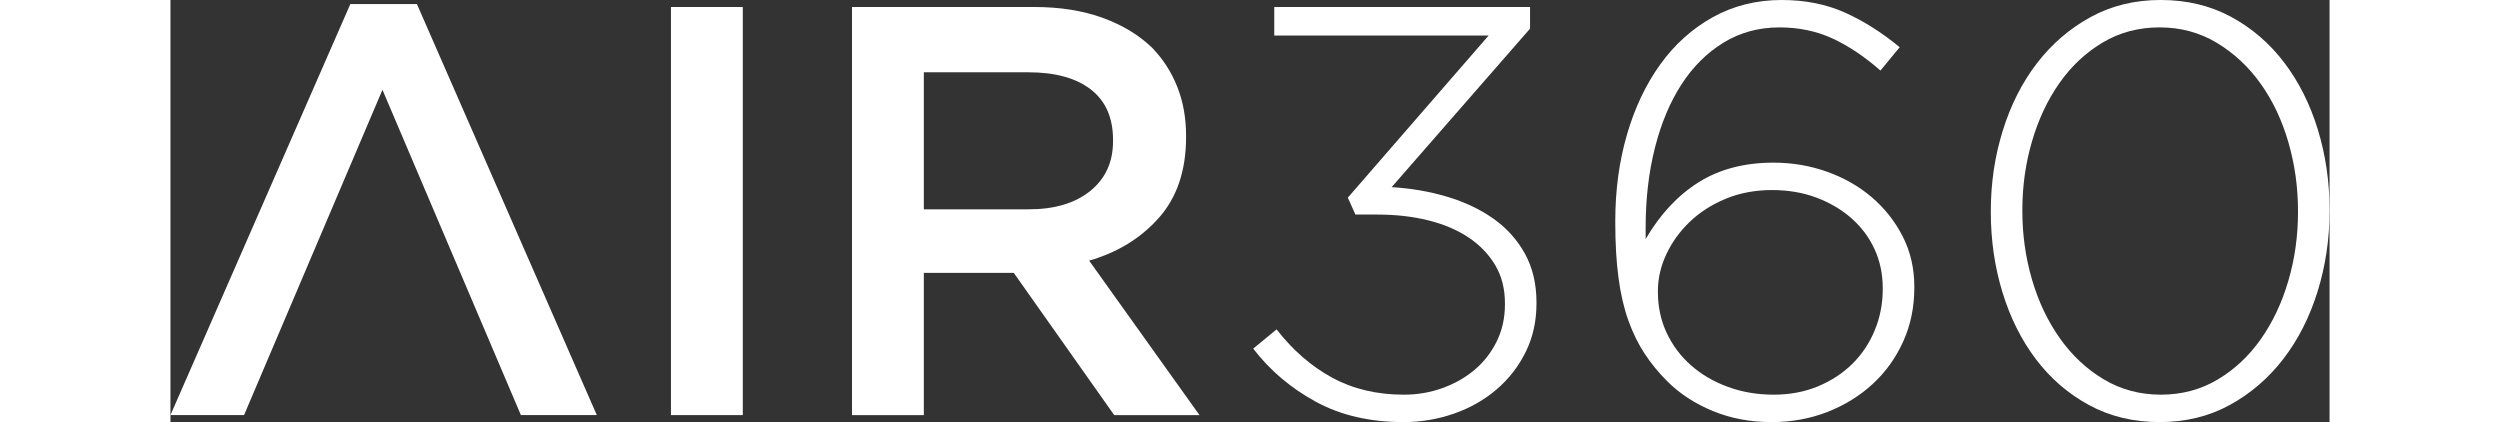 <svg width="154" viewBox="0 0 133 26" fill="none" xmlns="http://www.w3.org/2000/svg">
          <rect x="0" y="0" width="133" height="26" fill="#333333" stroke="none"/>
          <g>
            <path d="M13.059 5.531L4.533 25.57H0L11.081 0.251H15.182L26.263 25.569H21.587L13.059 5.531Z" fill="#ffffff"></path>
            <path d="M30.831 0.431H35.256V25.57H30.831V0.431Z" fill="#ffffff"></path>
            <path d="M41.983 0.431H53.207C54.79 0.431 56.193 0.653 57.416 1.096C58.64 1.54 59.659 2.155 60.475 2.946C61.146 3.641 61.662 4.443 62.022 5.352C62.382 6.263 62.562 7.268 62.562 8.369V8.441C62.562 10.5 62.004 12.158 60.889 13.415C59.774 14.672 58.341 15.552 56.59 16.055L63.389 25.571H58.136L51.948 16.808H46.408V25.571H41.983V0.431ZM52.883 12.893C54.466 12.893 55.726 12.516 56.661 11.762C57.596 11.007 58.063 9.985 58.063 8.692V8.619C58.063 7.255 57.608 6.219 56.696 5.512C55.784 4.807 54.501 4.453 52.847 4.453H46.408V12.893H52.883Z" fill="#ffffff"></path>
            <path d="M75.943 26C73.88 26 72.081 25.581 70.547 24.743C69.011 23.905 67.728 22.816 66.698 21.475L68.137 20.29C69.144 21.583 70.289 22.576 71.573 23.27C72.856 23.966 74.325 24.312 75.98 24.312C76.82 24.312 77.617 24.175 78.372 23.899C79.127 23.625 79.787 23.248 80.351 22.768C80.914 22.29 81.364 21.709 81.7 21.027C82.036 20.345 82.204 19.585 82.204 18.747V18.675C82.204 17.79 82.006 17.011 81.61 16.341C81.214 15.671 80.668 15.102 79.973 14.635C79.276 14.168 78.45 13.816 77.491 13.576C76.531 13.337 75.488 13.217 74.361 13.217H72.994L72.526 12.175L81.197 2.191H67.994V0.431H83.751V1.764L75.225 11.528C76.424 11.6 77.563 11.797 78.643 12.119C79.722 12.441 80.669 12.889 81.484 13.463C82.3 14.036 82.947 14.752 83.427 15.612C83.906 16.472 84.147 17.475 84.147 18.621V18.693C84.147 19.791 83.926 20.788 83.481 21.684C83.037 22.579 82.438 23.35 81.683 23.994C80.928 24.64 80.051 25.135 79.056 25.482C78.061 25.828 77.024 26.001 75.945 26.001L75.943 26Z" fill="#ffffff"></path>
            <path d="M98.607 26C97.312 26 96.112 25.773 95.009 25.318C93.906 24.863 92.97 24.253 92.203 23.486C91.675 22.96 91.213 22.397 90.818 21.799C90.423 21.201 90.086 20.518 89.811 19.752C89.535 18.986 89.331 18.106 89.199 17.112C89.066 16.119 89.001 14.976 89.001 13.683V13.611C89.001 11.72 89.24 9.948 89.72 8.296C90.199 6.644 90.884 5.202 91.771 3.969C92.658 2.736 93.738 1.766 95.009 1.059C96.28 0.354 97.695 0 99.254 0C100.694 0 101.989 0.257 103.14 0.772C104.291 1.287 105.418 2 106.522 2.909L105.335 4.346C104.352 3.484 103.368 2.825 102.385 2.371C101.402 1.916 100.311 1.688 99.111 1.688C97.84 1.688 96.695 2 95.675 2.622C94.656 3.245 93.792 4.101 93.085 5.19C92.377 6.28 91.831 7.578 91.448 9.086C91.064 10.595 90.872 12.235 90.872 14.006V14.724C91.759 13.205 92.845 12.041 94.128 11.232C95.411 10.425 96.952 10.019 98.751 10.019C99.902 10.019 100.999 10.206 102.043 10.577C103.087 10.949 104.003 11.471 104.795 12.144C105.587 12.816 106.221 13.62 106.702 14.555C107.181 15.491 107.422 16.523 107.422 17.651V17.723C107.422 18.923 107.193 20.027 106.739 21.034C106.283 22.042 105.66 22.912 104.867 23.644C104.076 24.376 103.146 24.952 102.08 25.372C101.012 25.791 99.855 26.002 98.608 26.002L98.607 26ZM98.751 24.312C99.758 24.312 100.675 24.139 101.503 23.791C102.33 23.445 103.037 22.978 103.625 22.391C104.213 21.805 104.669 21.117 104.992 20.326C105.316 19.536 105.477 18.698 105.477 17.812V17.741C105.477 16.879 105.309 16.082 104.974 15.352C104.638 14.622 104.165 13.988 103.553 13.449C102.941 12.91 102.222 12.485 101.395 12.174C100.567 11.863 99.65 11.707 98.643 11.707C97.635 11.707 96.664 11.886 95.801 12.245C94.938 12.604 94.2 13.078 93.588 13.664C92.977 14.251 92.496 14.915 92.149 15.656C91.801 16.399 91.627 17.153 91.627 17.919V17.991C91.627 18.902 91.807 19.739 92.167 20.505C92.526 21.272 93.024 21.936 93.66 22.498C94.295 23.061 95.05 23.504 95.927 23.827C96.802 24.15 97.744 24.311 98.751 24.311V24.312Z" fill="#ffffff"></path>
            <path d="M122.531 26C120.924 26 119.479 25.652 118.196 24.959C116.913 24.265 115.822 23.324 114.922 22.14C114.023 20.955 113.333 19.578 112.853 18.01C112.373 16.442 112.134 14.796 112.134 13.072V12.999C112.134 11.276 112.38 9.623 112.872 8.043C113.363 6.463 114.065 5.08 114.976 3.895C115.887 2.71 116.984 1.765 118.268 1.059C119.551 0.353 120.996 -0.001 122.603 -0.001C124.211 -0.001 125.655 0.347 126.939 1.04C128.222 1.735 129.313 2.675 130.212 3.86C131.111 5.045 131.801 6.421 132.281 7.989C132.76 9.558 133 11.204 133 12.928V13C133 14.723 132.754 16.376 132.263 17.956C131.771 19.536 131.069 20.919 130.158 22.104C129.246 23.289 128.149 24.235 126.866 24.941C125.583 25.646 124.138 26 122.531 26ZM122.603 24.312C123.899 24.312 125.067 24.001 126.111 23.378C127.154 22.756 128.042 21.924 128.773 20.882C129.505 19.841 130.068 18.644 130.464 17.291C130.86 15.939 131.057 14.532 131.057 13.072V12.999C131.057 11.539 130.86 10.127 130.464 8.761C130.067 7.397 129.498 6.194 128.755 5.153C128.011 4.111 127.111 3.273 126.056 2.638C125.001 2.004 123.825 1.687 122.531 1.687C121.237 1.687 120.066 1.999 119.023 2.621C117.979 3.244 117.092 4.075 116.361 5.117C115.629 6.158 115.066 7.356 114.671 8.708C114.274 10.061 114.077 11.467 114.077 12.928V13C114.077 14.46 114.275 15.867 114.671 17.22C115.066 18.573 115.636 19.775 116.38 20.828C117.123 21.882 118.022 22.726 119.078 23.36C120.133 23.994 121.309 24.311 122.603 24.311V24.312Z" fill="#ffffff"></path>
          </g>
        </svg>